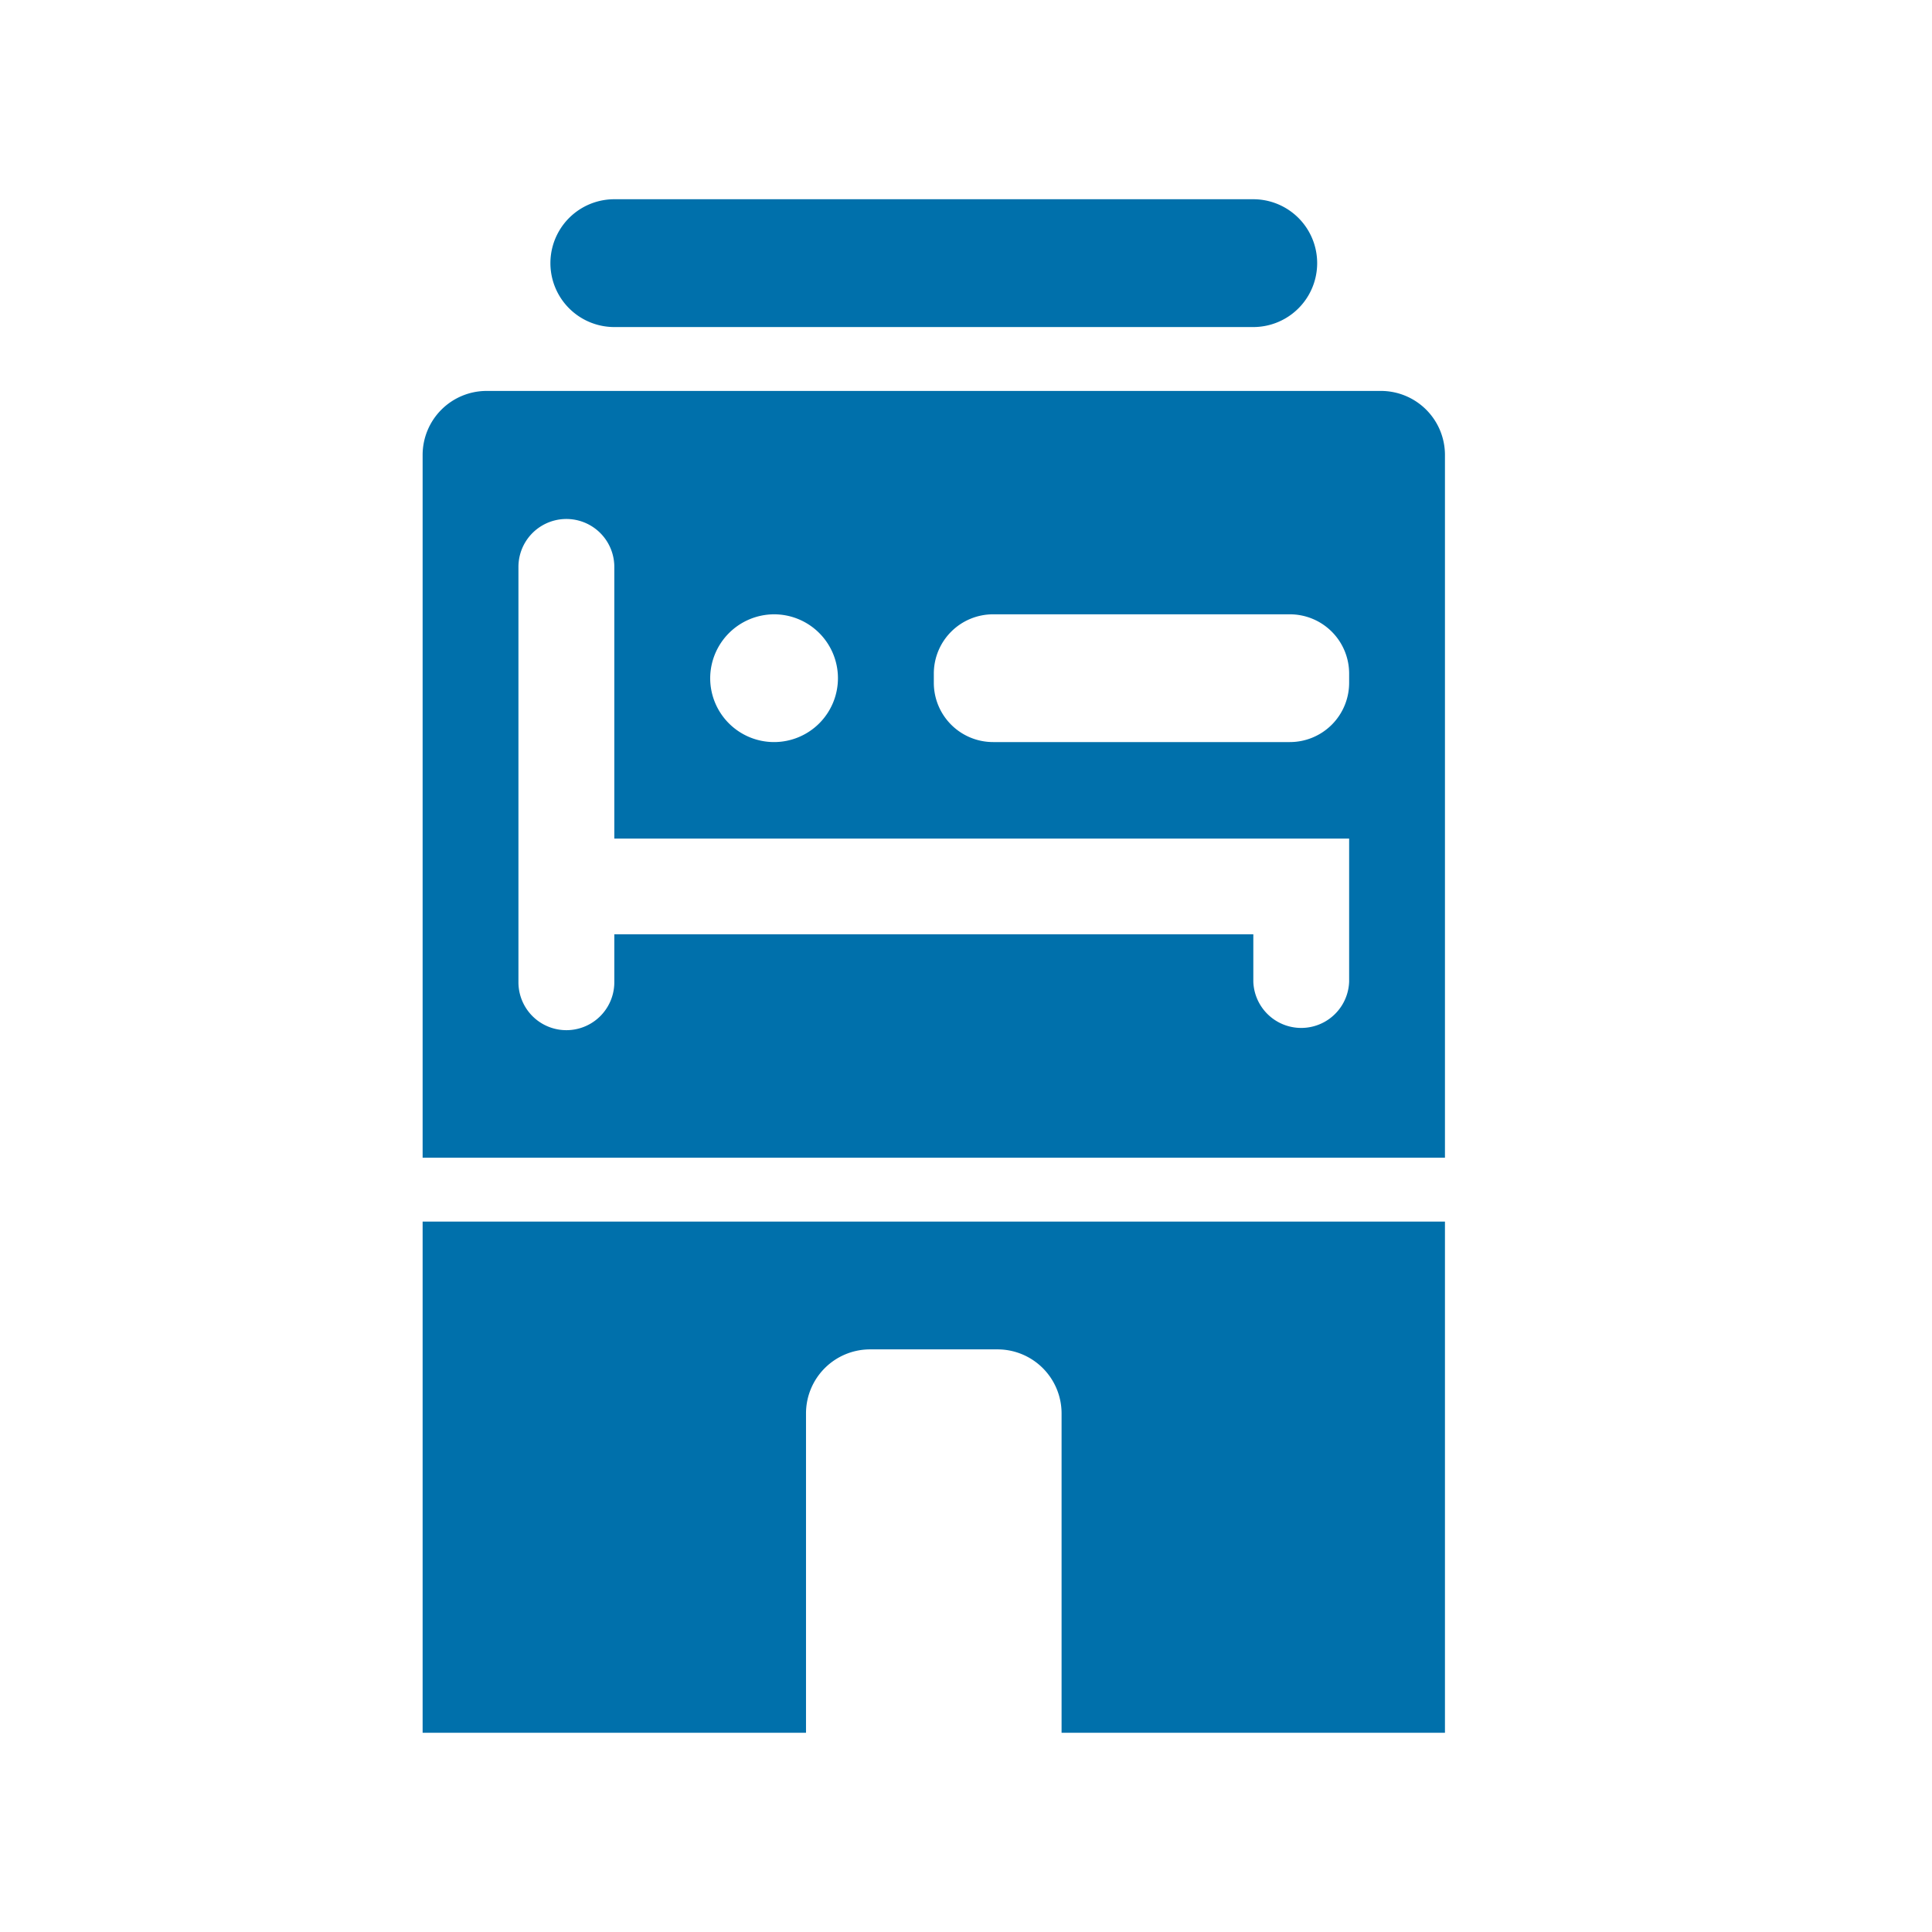 <svg xmlns="http://www.w3.org/2000/svg" xmlns:xlink="http://www.w3.org/1999/xlink" width="32" height="32" viewBox="0 0 32 32">
  <defs>
    <clipPath id="clip-Hotel_Restaurant">
      <rect width="32" height="32"/>
    </clipPath>
  </defs>
  <g id="Hotel_Restaurant" data-name="Hotel &amp; Restaurant" clip-path="url(#clip-Hotel_Restaurant)">
    <g id="Group_259" data-name="Group 259" transform="translate(-337 -1340.7)">
      <path id="Path_648" data-name="Path 648" d="M359.875,1350H345.058a1.061,1.061,0,0,0-1.058,1.058V1362.7h16.933v-11.642A1.061,1.061,0,0,0,359.875,1350Zm-10.054,3.7a1.058,1.058,0,1,1-1.058,1.058A1.062,1.062,0,0,1,349.821,1353.7Zm9.525,6.085a.794.794,0,0,1-1.587,0V1359H347.175v.794a.794.794,0,0,1-1.588,0v-6.879a.794.794,0,0,1,1.588,0v4.5h12.171Zm0-4.953a.982.982,0,0,1-.984.984h-4.911a.982.982,0,0,1-.984-.984v-.148a.982.982,0,0,1,.984-.984h4.911a.982.982,0,0,1,.984.984Z" transform="translate(0 -2.825)" fill="#0070ab"/>
      <path id="Path_649" data-name="Path 649" d="M349.058,1346.117h10.583a1.058,1.058,0,0,0,0-2.117H349.058a1.058,1.058,0,0,0,0,2.117Z" transform="translate(-1.883)" fill="#0070ab"/>
      <path id="Path_650" data-name="Path 650" d="M344,1384.467h6.35v-5.292a1.061,1.061,0,0,1,1.058-1.058h2.117a1.061,1.061,0,0,1,1.058,1.058v5.292h6.35V1376H344Z" transform="translate(0 -15.067)" fill="#0070ab"/>
    </g>
  </g>
</svg>
